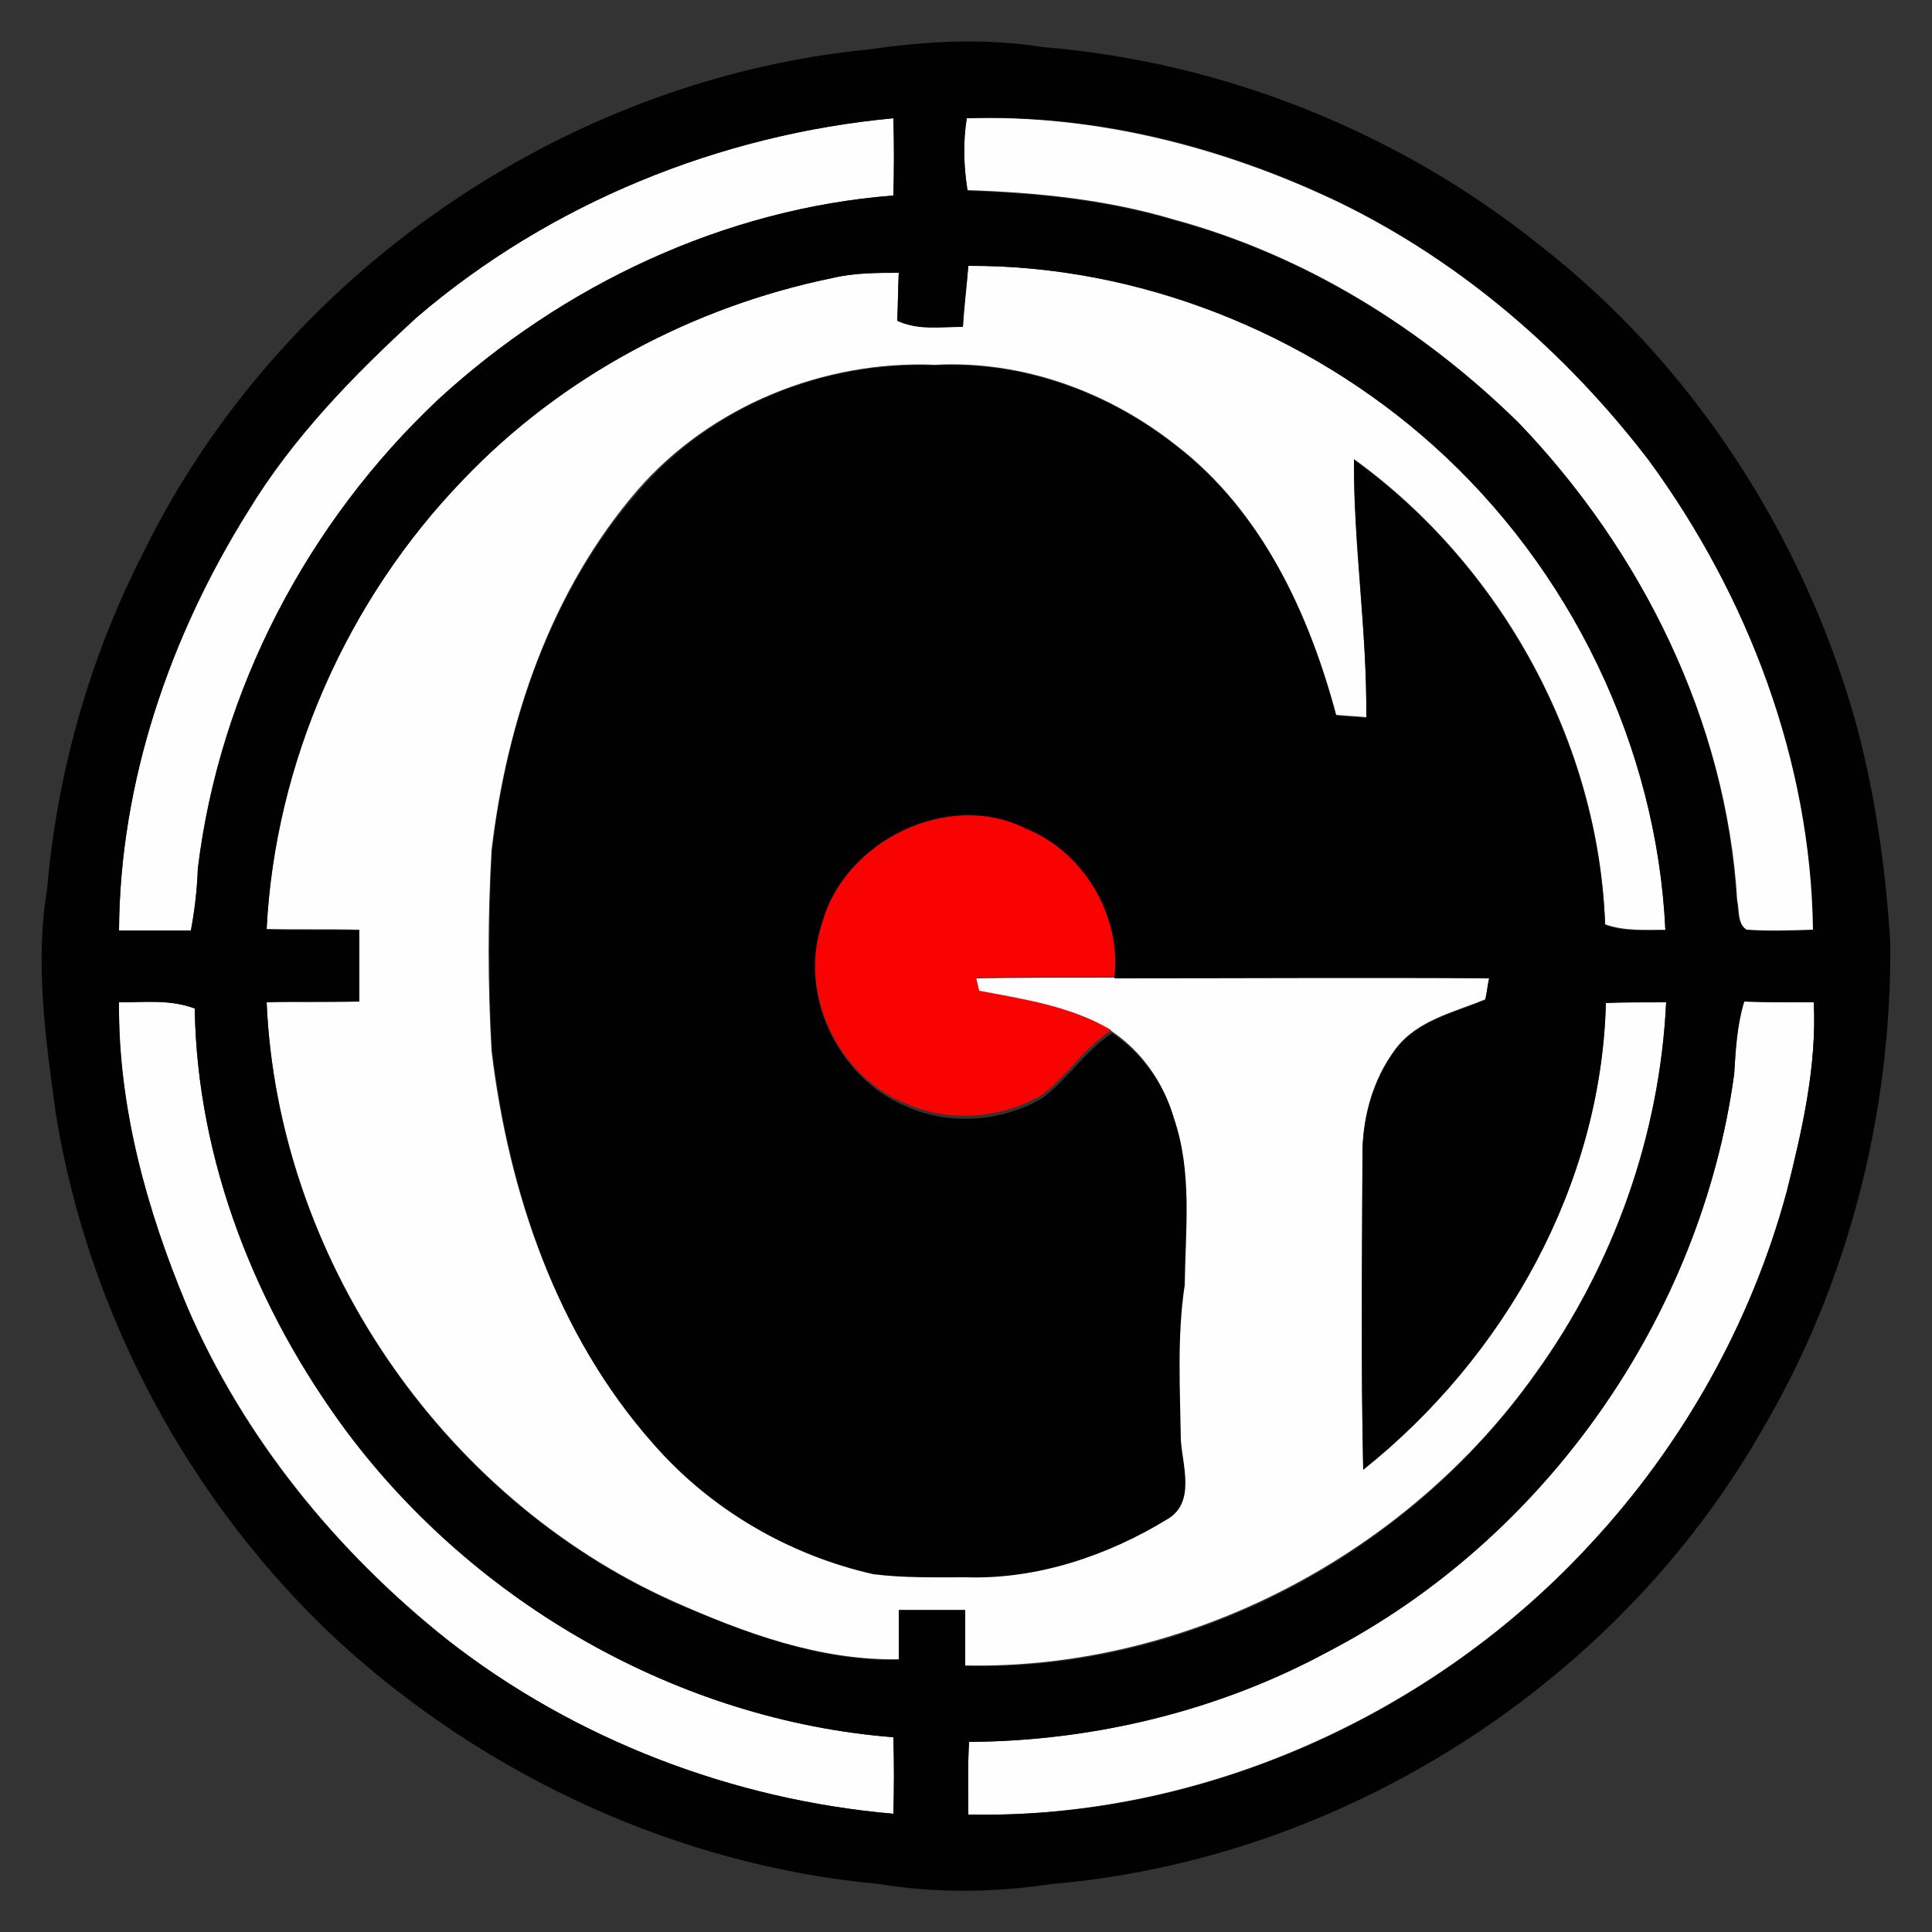 <?xml version="1.0" encoding="utf-8"?>
<!-- Generator: Adobe Illustrator 26.0.3, SVG Export Plug-In . SVG Version: 6.00 Build 0)  -->
<svg version="1.1" id="Layer_1" xmlns="http://www.w3.org/2000/svg" xmlns:xlink="http://www.w3.org/1999/xlink" x="0px" y="0px"
	 viewBox="0 0 250 250" style="enable-background:new 0 0 250 250;" xml:space="preserve">
<rect x="0" y="0" width="250" height="250" fill="#333333" stroke="none"/>
<style type="text/css">
	.st0{fill:#FEFEFE;}
	.st1{fill:#010101;}
	.st2{fill:#F90302;}
</style>
<g id="_x23_fefefeff">
	<path class="st0" d="M125.1,15.3c16.8-0.5,33.4,3.8,48.4,11c15.7,7.7,29.3,19.4,39.9,33.3c12.8,17.5,21,38.9,21.3,60.8
		c-2.9,0.1-5.8,0.2-8.6,0c-1.3-0.8-1-2.6-1.3-3.9c-1.4-23.2-12.4-45.2-28.3-61.8C184,42.4,168.8,33,151.9,28.4
		c-8.7-2.6-17.7-3.5-26.7-3.8C124.7,21.5,124.6,18.4,125.1,15.3z"/>
	<path class="st0" d="M54,41c17.2-14.7,39.1-23.6,61.6-25.7c0.1,3.3,0.1,6.6,0,10C93.7,27,72.8,36.9,56.7,51.7
		c-16.9,15.9-28.3,37.6-31.1,60.7c-0.1,2.7-0.4,5.3-0.9,8c-3.1,0-6.2,0-9.3,0c0.1-19.2,6.6-38.1,16.7-54.2
		C37.9,56.6,45.8,48.5,54,41z"/>
	<path class="st0" d="M125.3,34.4c22-0.1,43.7,8.6,60.1,23.1c17.8,15.9,29,39,30.1,62.8c-2.6,0-5.3,0.2-7.8-0.7
		c-0.8-23.5-13.4-46.4-32.5-60.2c-0.1,11.2,1.7,22.2,1.6,33.4c-1-0.1-2.9-0.2-3.9-0.3c-3.5-13.1-9.6-26.3-20.6-34.8
		c-8.8-7-20-11.1-31.3-10.5c-14.4-0.6-29,5.3-38.5,16.2C71.3,76.4,65.6,93.2,63.6,110c-0.5,8.7-0.5,17.4,0,26
		c2.2,18.2,8.4,36.7,20.8,50.5c7.4,8.4,17.5,14.4,28.5,16.9c4,0.5,8,0.4,12,0.4c9.2,0.3,18.4-2.8,26.2-7.6c3.5-2.2,1.8-6.9,1.6-10.2
		c-0.1-6.7-0.5-13.4,0.5-20c0-7.2,0.9-14.6-1.4-21.6c-1.3-4.4-4.1-8.4-8-11c-5.2-3.2-11.3-4-17.1-5.1c-0.1-0.4-0.3-1.3-0.4-1.7
		c6-0.1,11.9-0.1,17.9-0.1c16.2,0,32.3-0.1,48.5,0c-0.2,0.9-0.3,1.9-0.5,2.8c-4.1,1.7-8.8,2.7-11.6,6.4c-3.1,4.1-4.4,9.2-4.3,14.3
		c-0.1,13.4-0.2,26.8,0.1,40.1c18.2-14.6,30.8-36.8,31.4-60.4c2.6-0.1,5.2-0.1,7.8-0.1c-0.8,17.2-6.8,34.1-16.9,48.1
		c-16.6,23.4-45,38.4-73.8,37.8c0-2.4,0-4.8,0-7.2c-2.9,0-5.7,0-8.6,0c0,2.1,0,4.3,0,6.4c-10.2,0.2-20-3.4-29.2-7.5
		c-30.1-13.5-51.2-44.7-52.6-77.6c4,0,8,0.1,12-0.1c0-3.1,0-6.1,0-9.2c-4-0.1-8,0-12-0.1C35.5,98.7,44.9,77.6,60,62
		c12.7-13.3,29.7-22.3,47.6-26c2.8-0.7,5.8-0.7,8.7-0.7c-0.1,2.1-0.1,4.1-0.2,6.2c2.7,1.2,5.6,0.7,8.5,0.8
		C124.8,39.6,125.1,37,125.3,34.4z"/>
	<path class="st0" d="M15.4,129.7c3.3,0,6.7-0.4,9.8,0.8c0.3,19.8,8,39.1,19.7,54.8c16.7,22.2,42.9,37.3,70.7,39.5
		c0.1,3.3,0.1,6.6,0,9.9c-20.8-1.8-41.2-9.6-57.7-22.5C43.5,200.7,31.5,186,24.2,169C19,156.6,15.2,143.2,15.4,129.7z"/>
	<path class="st0" d="M224.4,139c0.2-3.2,0.4-6.3,1.3-9.4c3,0.1,6,0.1,9,0.1c0.4,8.3-1.5,16.5-3.5,24.5c-4.6,17-13.5,32.8-25.4,45.6
		c-20.4,22.1-50.3,35.6-80.5,35c0-3.1-0.1-6.3,0.1-9.4c16.1-0.1,32.3-4,46.5-11.7C199.9,199.1,220.1,170.3,224.4,139z"/>
</g>
<g id="_x23_010101ff">
	<path class="st1" d="M112.4,6.4c7.5-1.1,15.1-1.5,22.6-0.3c23.3,1.9,46,11,64.2,25.6C218.9,47,233.2,69.1,240,93
		c2.6,9.4,4,19.2,4.6,29c0.2,21.9-5.4,44-16.5,62.9c-18.8,33-54.3,55.7-92.1,58.9c-7.3,1.1-14.9,1.2-22.2,0
		c-26-2.4-50.9-13.9-70.1-31.5C24.5,194.4,11.4,170,7.2,144c-1.3-9.6-2.7-19.4-1.1-29c1.3-15.1,5.5-29.9,12.4-43.4
		C36,35.8,72.7,10.3,112.4,6.4 M125.1,15.3c-0.5,3.1-0.4,6.3,0.1,9.4c9,0.3,18,1.2,26.7,3.8c16.8,4.5,32.1,14,44.5,26.1
		c16,16.6,26.9,38.6,28.3,61.8c0.3,1.3,0,3.1,1.3,3.9c2.9,0.2,5.8,0.1,8.6,0c-0.3-21.8-8.4-43.2-21.3-60.8
		c-10.6-13.8-24.1-25.6-39.9-33.3C158.5,19,141.9,14.7,125.1,15.3 M54,41c-8.2,7.5-16.1,15.6-21.9,25.1
		C22,82.3,15.5,101.2,15.4,120.4c3.1,0,6.2,0,9.3,0c0.5-2.6,0.8-5.3,0.9-8c2.8-23.1,14.2-44.8,31.1-60.7
		c16.1-14.8,37-24.7,58.9-26.4c0.1-3.3,0.1-6.6,0-10C93.1,17.4,71.2,26.3,54,41 M125.3,34.4c-0.2,2.6-0.6,5.2-0.7,7.9
		c-2.8,0-5.8,0.5-8.5-0.8c0.1-2.1,0.1-4.1,0.2-6.2c-2.9,0-5.8,0-8.7,0.7c-18,3.7-34.9,12.7-47.6,26c-15.1,15.6-24.4,36.7-25.5,58.3
		c4,0.1,8,0,12,0.1c0,3.1,0,6.1,0,9.2c-4,0.1-8,0-12,0.1c1.4,32.9,22.5,64.1,52.6,77.6c9.2,4,19,7.7,29.2,7.5c0-2.1,0-4.3,0-6.4
		c2.8,0,5.7,0,8.6,0c0,2.4,0,4.8,0,7.2c28.8,0.7,57.2-14.3,73.8-37.8c10.1-14,16.1-30.9,16.9-48.1c-2.6,0-5.2,0-7.8,0.1
		c-0.6,23.6-13.1,45.8-31.4,60.4c-0.3-13.4-0.1-26.8-0.1-40.1c-0.1-5.1,1.3-10.2,4.3-14.3c2.8-3.7,7.5-4.7,11.6-6.4
		c0.2-0.9,0.3-1.9,0.5-2.8c-16.2-0.1-32.3,0-48.5,0c0.9-8-4-16.3-11.5-19.2c-10-5.1-23.4,1.5-26.3,12.2c-3.2,9,2,19.8,10.7,23.5
		c5.6,2.6,12.5,2.1,17.8-1c3.3-2.5,5.5-6.1,9-8.4c3.9,2.6,6.7,6.6,8,11c2.4,6.9,1.5,14.4,1.4,21.6c-1,6.6-0.6,13.3-0.5,20
		c0.2,3.3,1.9,8-1.6,10.2c-7.8,4.8-17,7.9-26.2,7.6c-4,0-8,0.1-12-0.4c-11-2.5-21.1-8.4-28.5-16.9C72,172.7,65.9,154.2,63.7,136
		c-0.5-8.7-0.5-17.4,0-26c1.9-16.7,7.7-33.6,18.9-46.4C92,52.6,106.6,46.7,121,47.3c11.3-0.6,22.5,3.5,31.3,10.5
		c11,8.5,17.1,21.7,20.6,34.8c1,0.1,2.9,0.2,3.9,0.3c0.1-11.2-1.6-22.3-1.6-33.4c19.1,13.8,31.6,36.7,32.5,60.2
		c2.5,0.9,5.2,0.7,7.8,0.7c-1.1-23.8-12.3-46.9-30.1-62.8C169.1,43,147.3,34.3,125.3,34.4 M15.4,129.7c-0.1,13.6,3.6,26.9,8.8,39.4
		c7.3,17,19.3,31.7,33.7,43.1c16.5,12.9,36.9,20.7,57.7,22.5c0.1-3.3,0.1-6.6,0-9.9c-27.8-2.2-54.1-17.3-70.7-39.5
		c-11.7-15.8-19.4-35-19.7-54.8C22,129.3,18.7,129.7,15.4,129.7 M224.4,139c-4.3,31.4-24.4,60.1-52.5,74.7
		c-14.2,7.7-30.4,11.6-46.5,11.7c-0.2,3.1-0.1,6.3-0.1,9.4c30.2,0.7,60.1-12.8,80.5-35c12-12.9,20.8-28.6,25.4-45.6
		c2-8,3.9-16.2,3.5-24.5c-3,0-6,0-9-0.1C224.7,132.6,224.6,135.8,224.4,139z"/>
</g>
<g id="_x23_f90302ff">
	<path class="st2" d="M106.4,119.4c2.9-10.6,16.3-17.2,26.3-12.2c7.5,3,12.4,11.2,11.5,19.2c-6,0-11.9,0-17.9,0.1
		c0.1,0.4,0.3,1.3,0.4,1.7c5.8,1.1,11.9,2,17.1,5.1c-3.5,2.3-5.7,5.9-9,8.4c-5.3,3.1-12.2,3.6-17.8,1
		C108.4,139.2,103.3,128.4,106.4,119.4z"/>
</g>
</svg>
